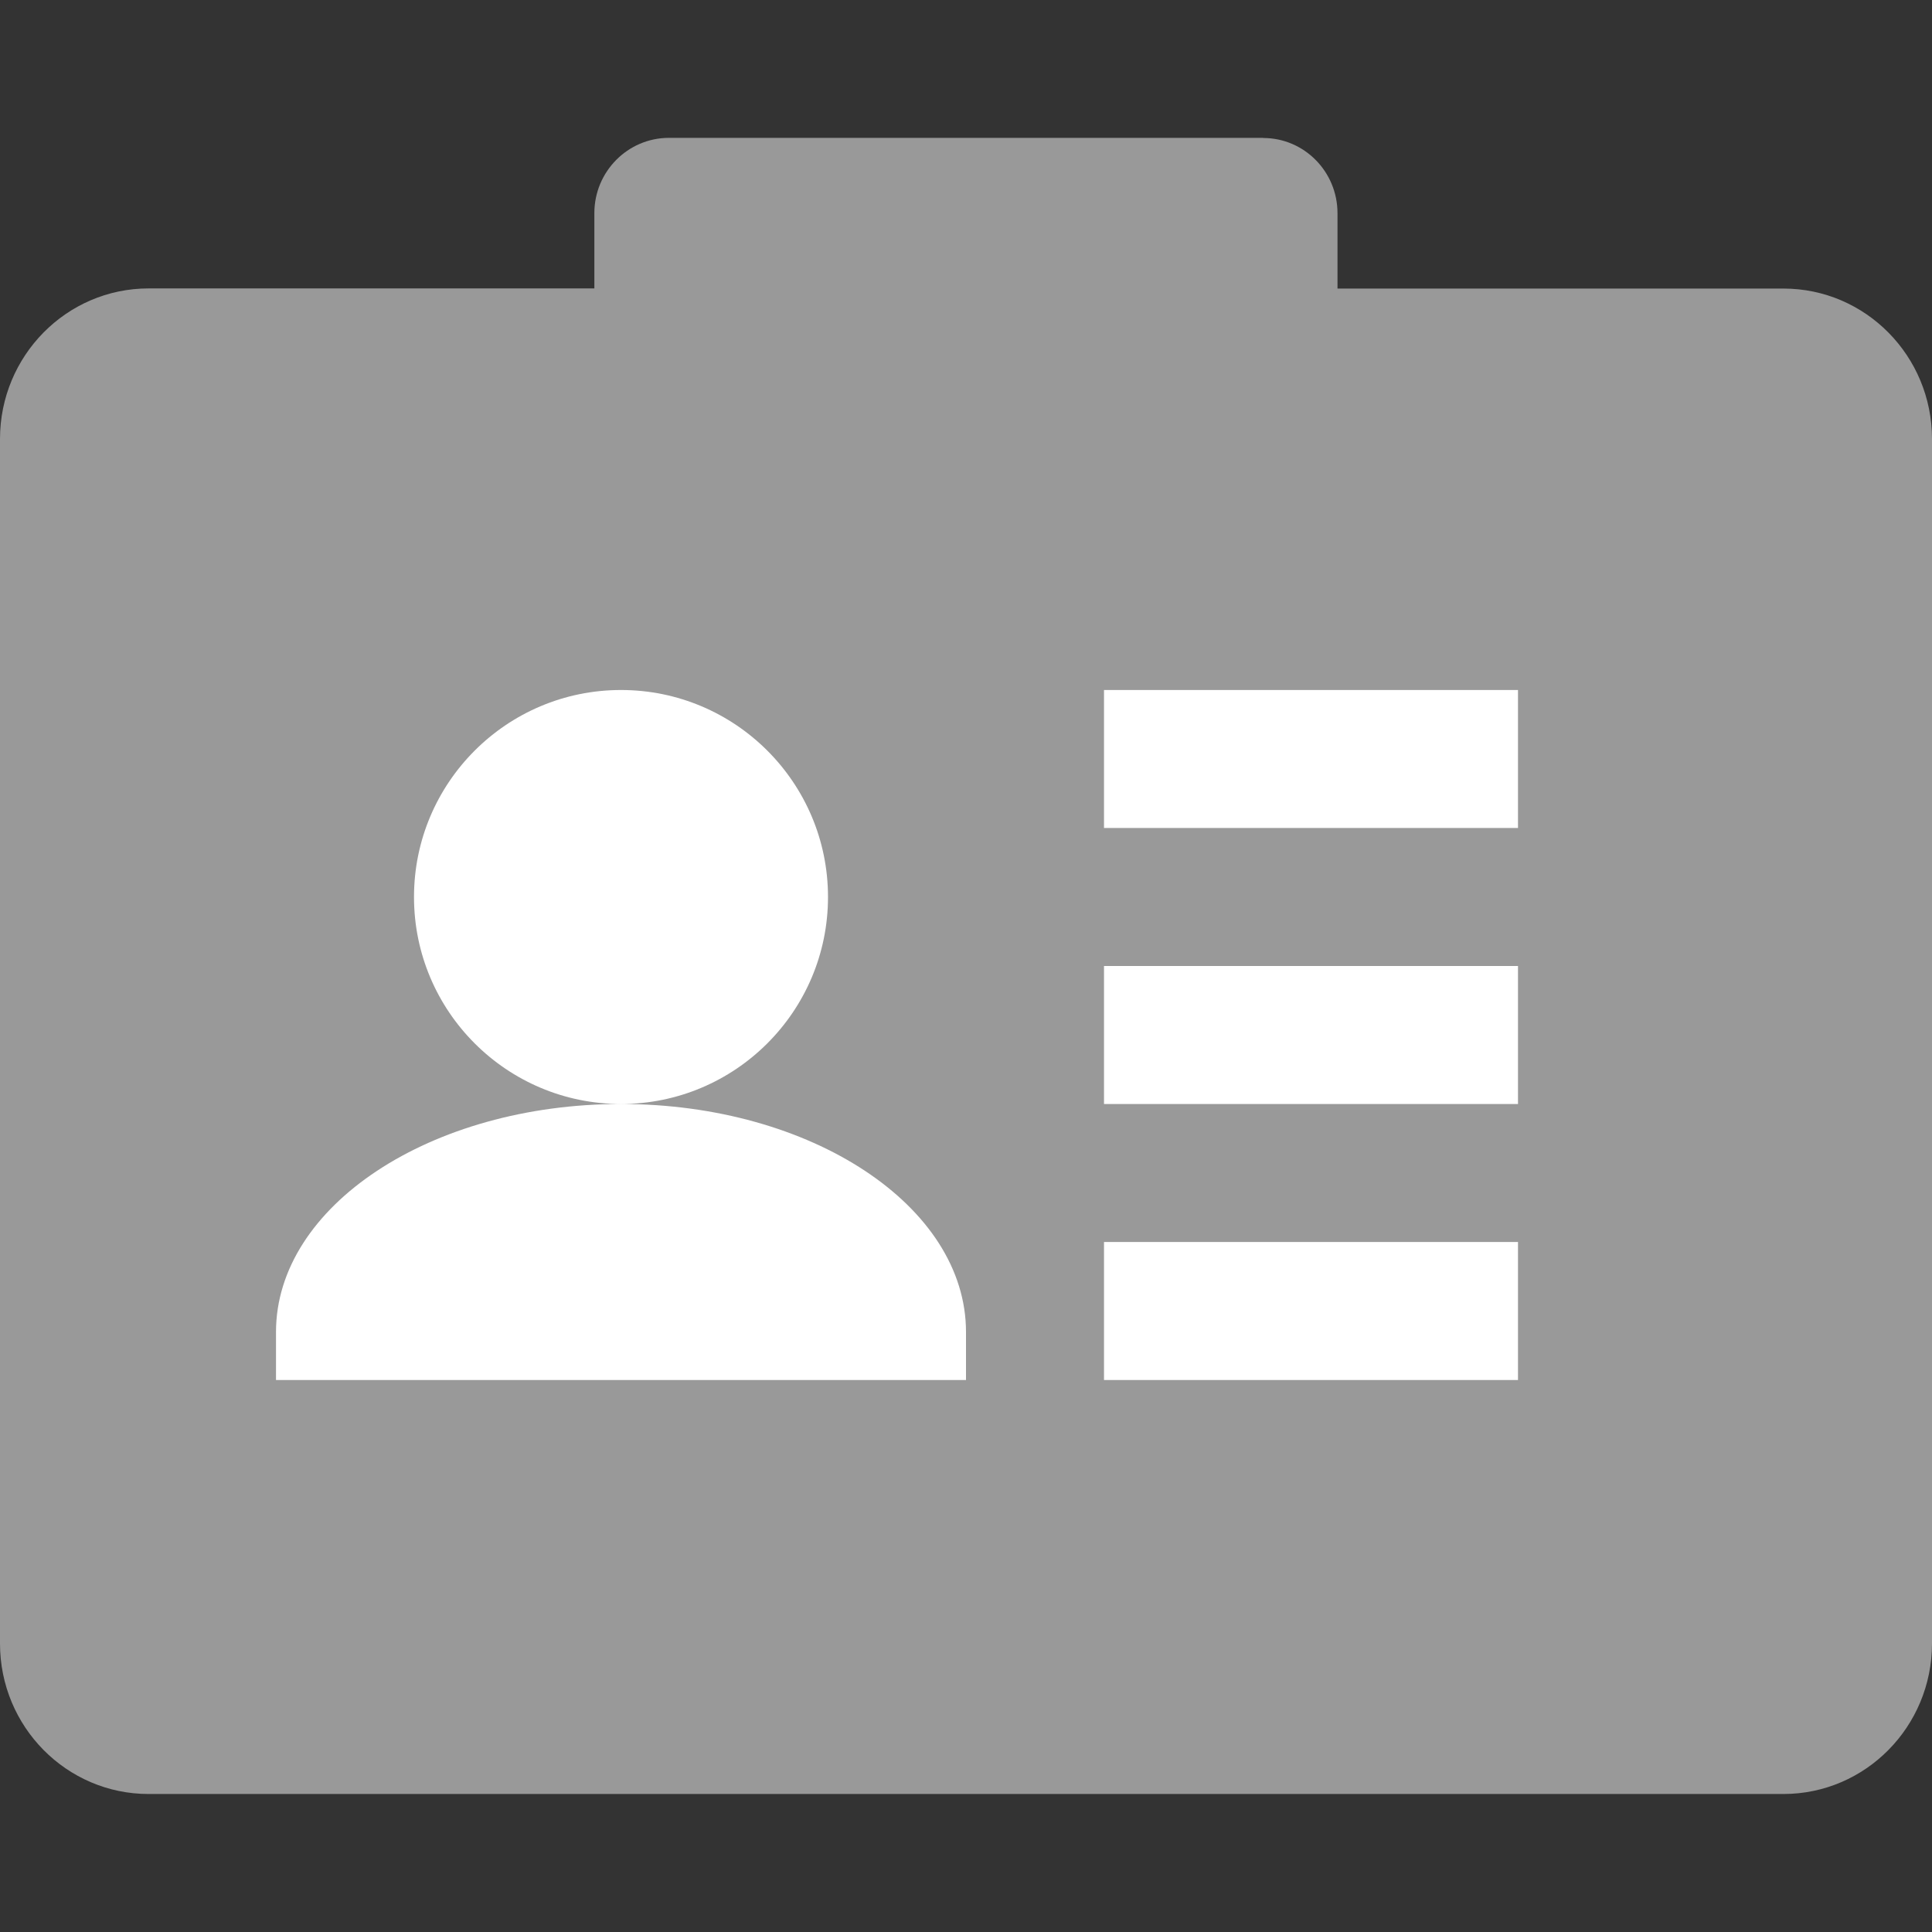 <svg xmlns="http://www.w3.org/2000/svg" width="14" height="14" viewBox="0 0 14 14">
    <rect x="0" y="0" width="14" height="14" fill="#333333" stroke="none"/>
    <g fill="none" fill-rule="evenodd">
        <g>
            <g>
                <path fill="#999" d="M9.154 1c.297 0 .538.244.538.545v.546h3.231c.595 0 1.077.488 1.077 1.09v8.728c0 .603-.482 1.091-1.077 1.091H1.077C.482 13 0 12.512 0 11.91V3.181C0 2.579.482 2.09 1.077 2.09h3.23v-.546c0-.3.242-.545.54-.545h4.307z" transform="translate(-80 -294) translate(80 294)"/>
                <path fill="#FFF" d="M4.5 8C5.88 8 7 8.74 7 9.652V10H2v-.348C2 8.74 3.12 8 4.5 8zM11 9v1H8V9h3zm0-2v1H8V7h3zM4.5 5C5.328 5 6 5.672 6 6.5S5.328 8 4.5 8 3 7.328 3 6.5 3.672 5 4.5 5zM11 5v1H8V5h3z" transform="translate(-80 -294) translate(80 294)"/>
            </g>
        </g>
    </g>
</svg>

